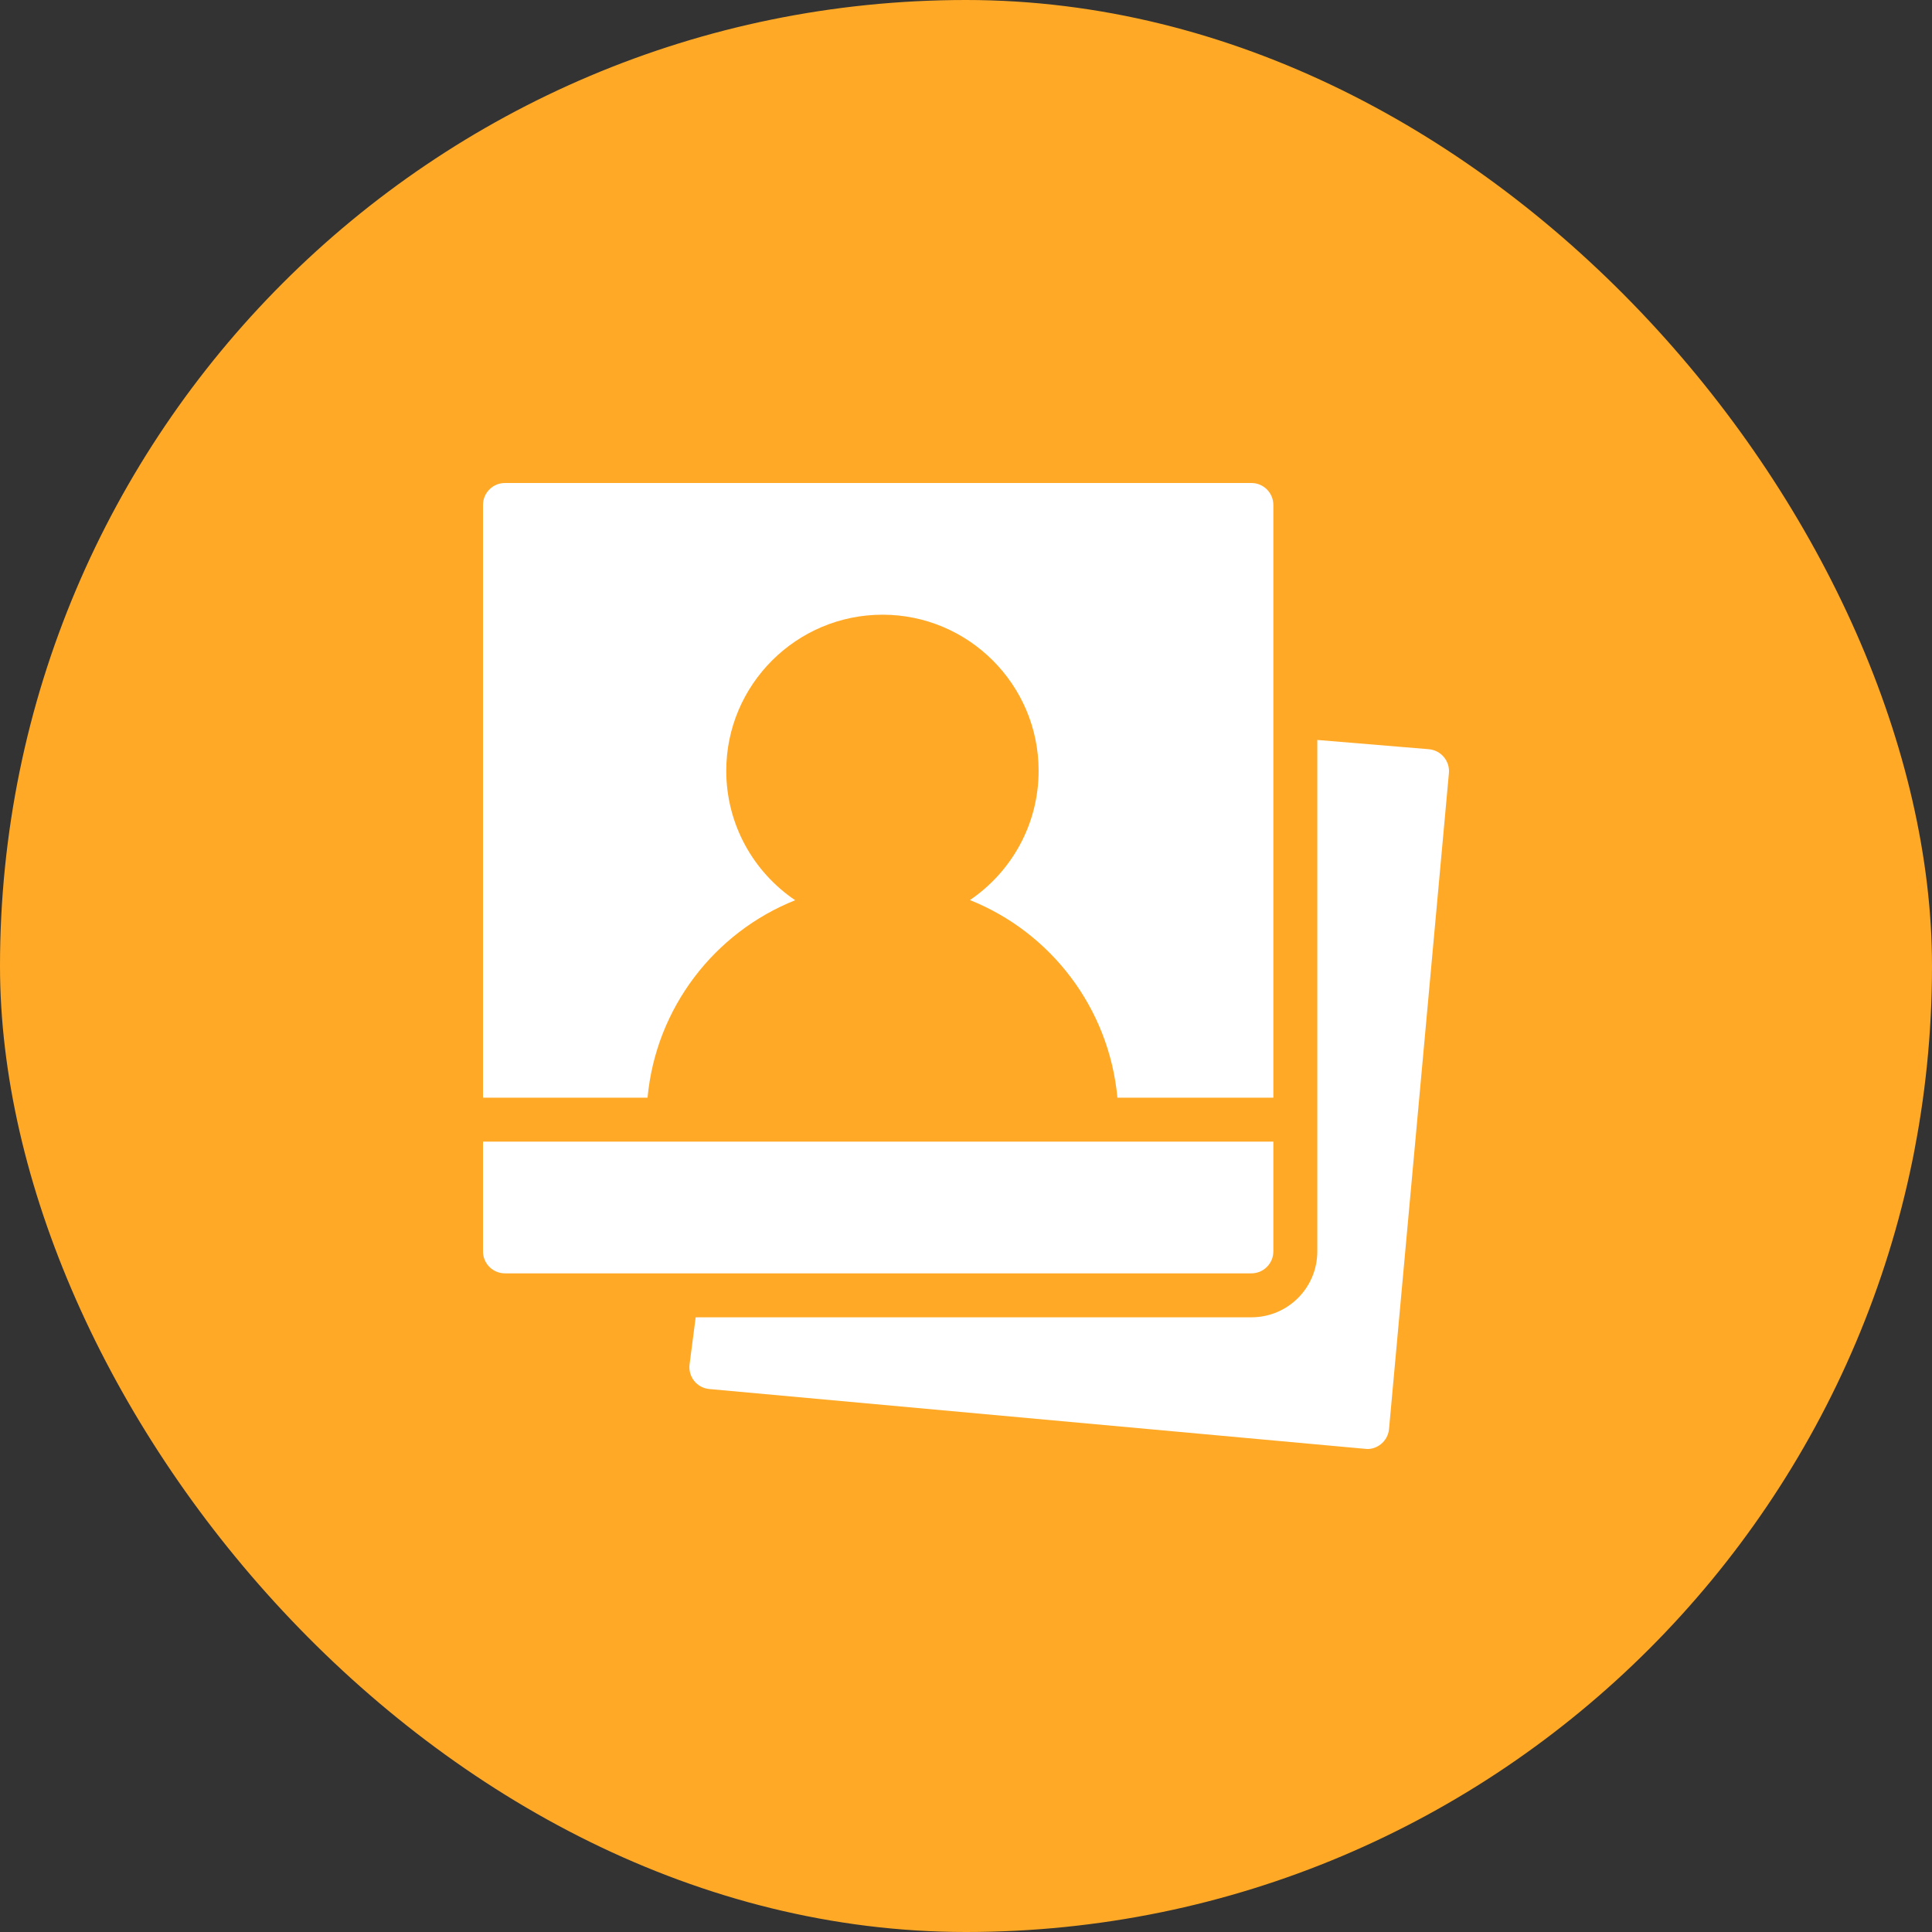 <?xml version="1.0" encoding="UTF-8"?>
<svg width="24px" height="24px" viewBox="0 0 24 24" version="1.1" xmlns="http://www.w3.org/2000/svg" xmlns:xlink="http://www.w3.org/1999/xlink">
    <rect x="0" y="0" width="24" height="24" fill="#333333" stroke="none"/>
    <!-- Generator: Sketch 41.2 (35397) - http://www.bohemiancoding.com/sketch -->
    <desc>Created with Sketch.</desc>
    <defs></defs>
    <g id="Symbols" stroke="none" stroke-width="1" fill="none" fill-rule="evenodd">
        <g id="Icon-/-Multi-Personalization-/-Color">
            <rect id="Background-Fill" fill="#FFA926" x="0" y="0" width="24" height="24" rx="12"></rect>
            <path d="M17.75,9.307 L16.364,9.192 L16.364,15.545 C16.364,15.998 15.998,16.364 15.545,16.364 L8.642,16.364 L8.566,16.948 C8.546,17.102 8.657,17.241 8.811,17.255 L16.959,17.998 C17.096,18.016 17.241,17.909 17.255,17.752 L17.999,9.603 C18.012,9.455 17.903,9.321 17.75,9.307 Z M13.629,14.182 L8.295,14.182 L6,14.182 L6,15.545 C6,15.696 6.122,15.818 6.273,15.818 L15.545,15.818 C15.696,15.818 15.818,15.696 15.818,15.545 L15.818,14.182 L13.64,14.182 L13.629,14.182 Z M15.545,6 L6.273,6 C6.122,6 6,6.122 6,6.273 L6,13.636 L8.044,13.636 C8.148,12.52 8.875,11.583 9.878,11.183 C9.362,10.834 9.022,10.244 9.022,9.575 C9.022,8.506 9.893,7.636 10.963,7.636 C12.032,7.636 12.902,8.506 12.902,9.575 C12.902,10.243 12.563,10.832 12.049,11.181 C13.052,11.582 13.777,12.519 13.881,13.636 L15.818,13.636 L15.818,6.273 C15.818,6.122 15.696,6 15.545,6 Z" id="Icon-/-Images" fill="#FFFFFF"></path>
        </g>
    </g>
</svg>
